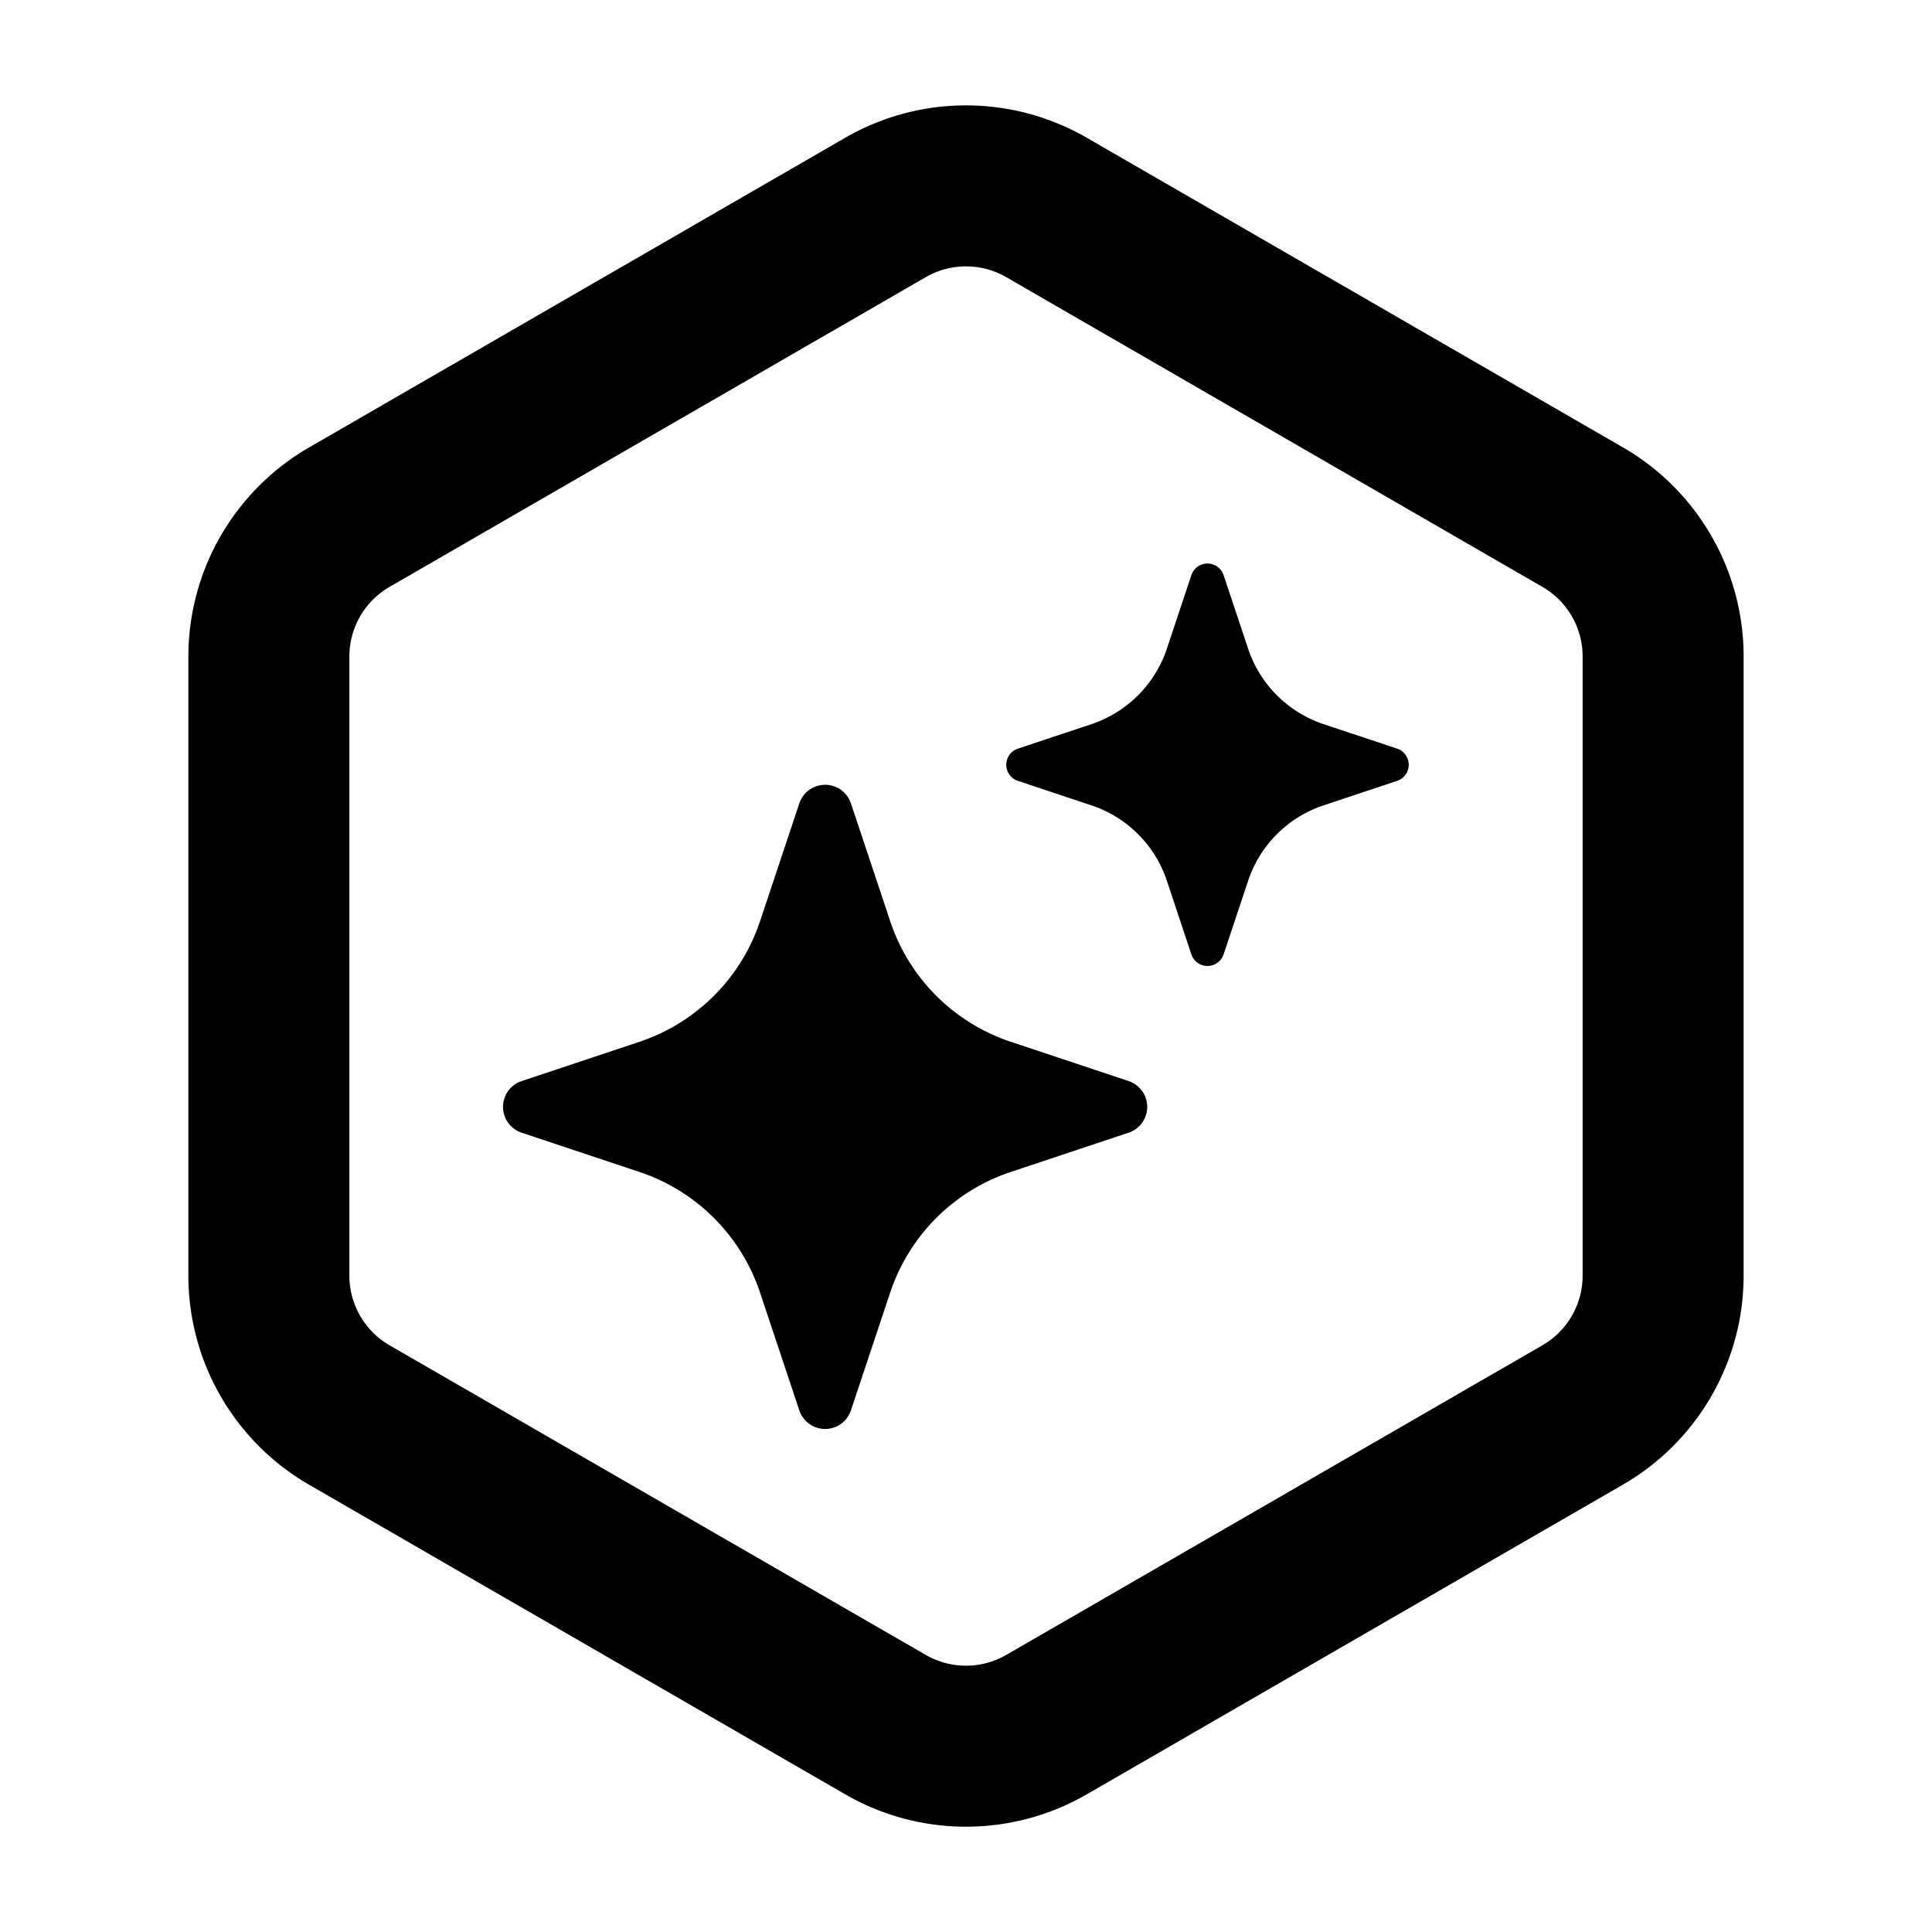 <svg xmlns="http://www.w3.org/2000/svg" width="24" height="24" fill="none" viewBox="0 0 24 24" class="icon-sm shrink-0" id="SVG 61" xmlns:xlink="http://www.w3.org/1999/xlink"><path fill="currentColor" fill-rule="evenodd" d="M12.5 3.443a1 1 0 0 0-1 0L4.84 7.29a1 1 0 0 0-.5.866v7.69a1 1 0 0 0 .5.866l6.66 3.846a1 1 0 0 0 1 0l6.66-3.846a1 1 0 0 0 .5-.866v-7.69a1 1 0 0 0-.5-.866zm-2-1.732a3 3 0 0 1 3 0l6.66 3.846a3 3 0 0 1 1.5 2.598v7.69a3 3 0 0 1-1.5 2.598L13.5 22.29a3 3 0 0 1-3 0l-6.66-3.846a3 3 0 0 1-1.5-2.598v-7.69a3 3 0 0 1 1.5-2.598z" clip-rule="evenodd"></path><path fill="currentColor" d="m9.441 11.445.488-1.464a.338.338 0 0 1 .642 0l.488 1.464c.235.707.79 1.26 1.496 1.496l1.464.488a.338.338 0 0 1 0 .642l-1.464.488c-.707.235-1.26.79-1.496 1.496l-.488 1.464a.338.338 0 0 1-.642 0l-.488-1.464a2.37 2.37 0 0 0-1.496-1.496l-1.464-.488a.338.338 0 0 1 0-.642l1.464-.488a2.37 2.37 0 0 0 1.496-1.496M14.495 8.06l.305-.916a.211.211 0 0 1 .4 0l.305.916c.148.441.494.787.935.935l.916.305a.211.211 0 0 1 0 .4l-.916.305a1.48 1.48 0 0 0-.935.935l-.305.916a.211.211 0 0 1-.4 0l-.305-.916a1.48 1.48 0 0 0-.935-.935l-.916-.305a.211.211 0 0 1 0-.4l.916-.305c.441-.148.787-.494.935-.935"></path></svg>